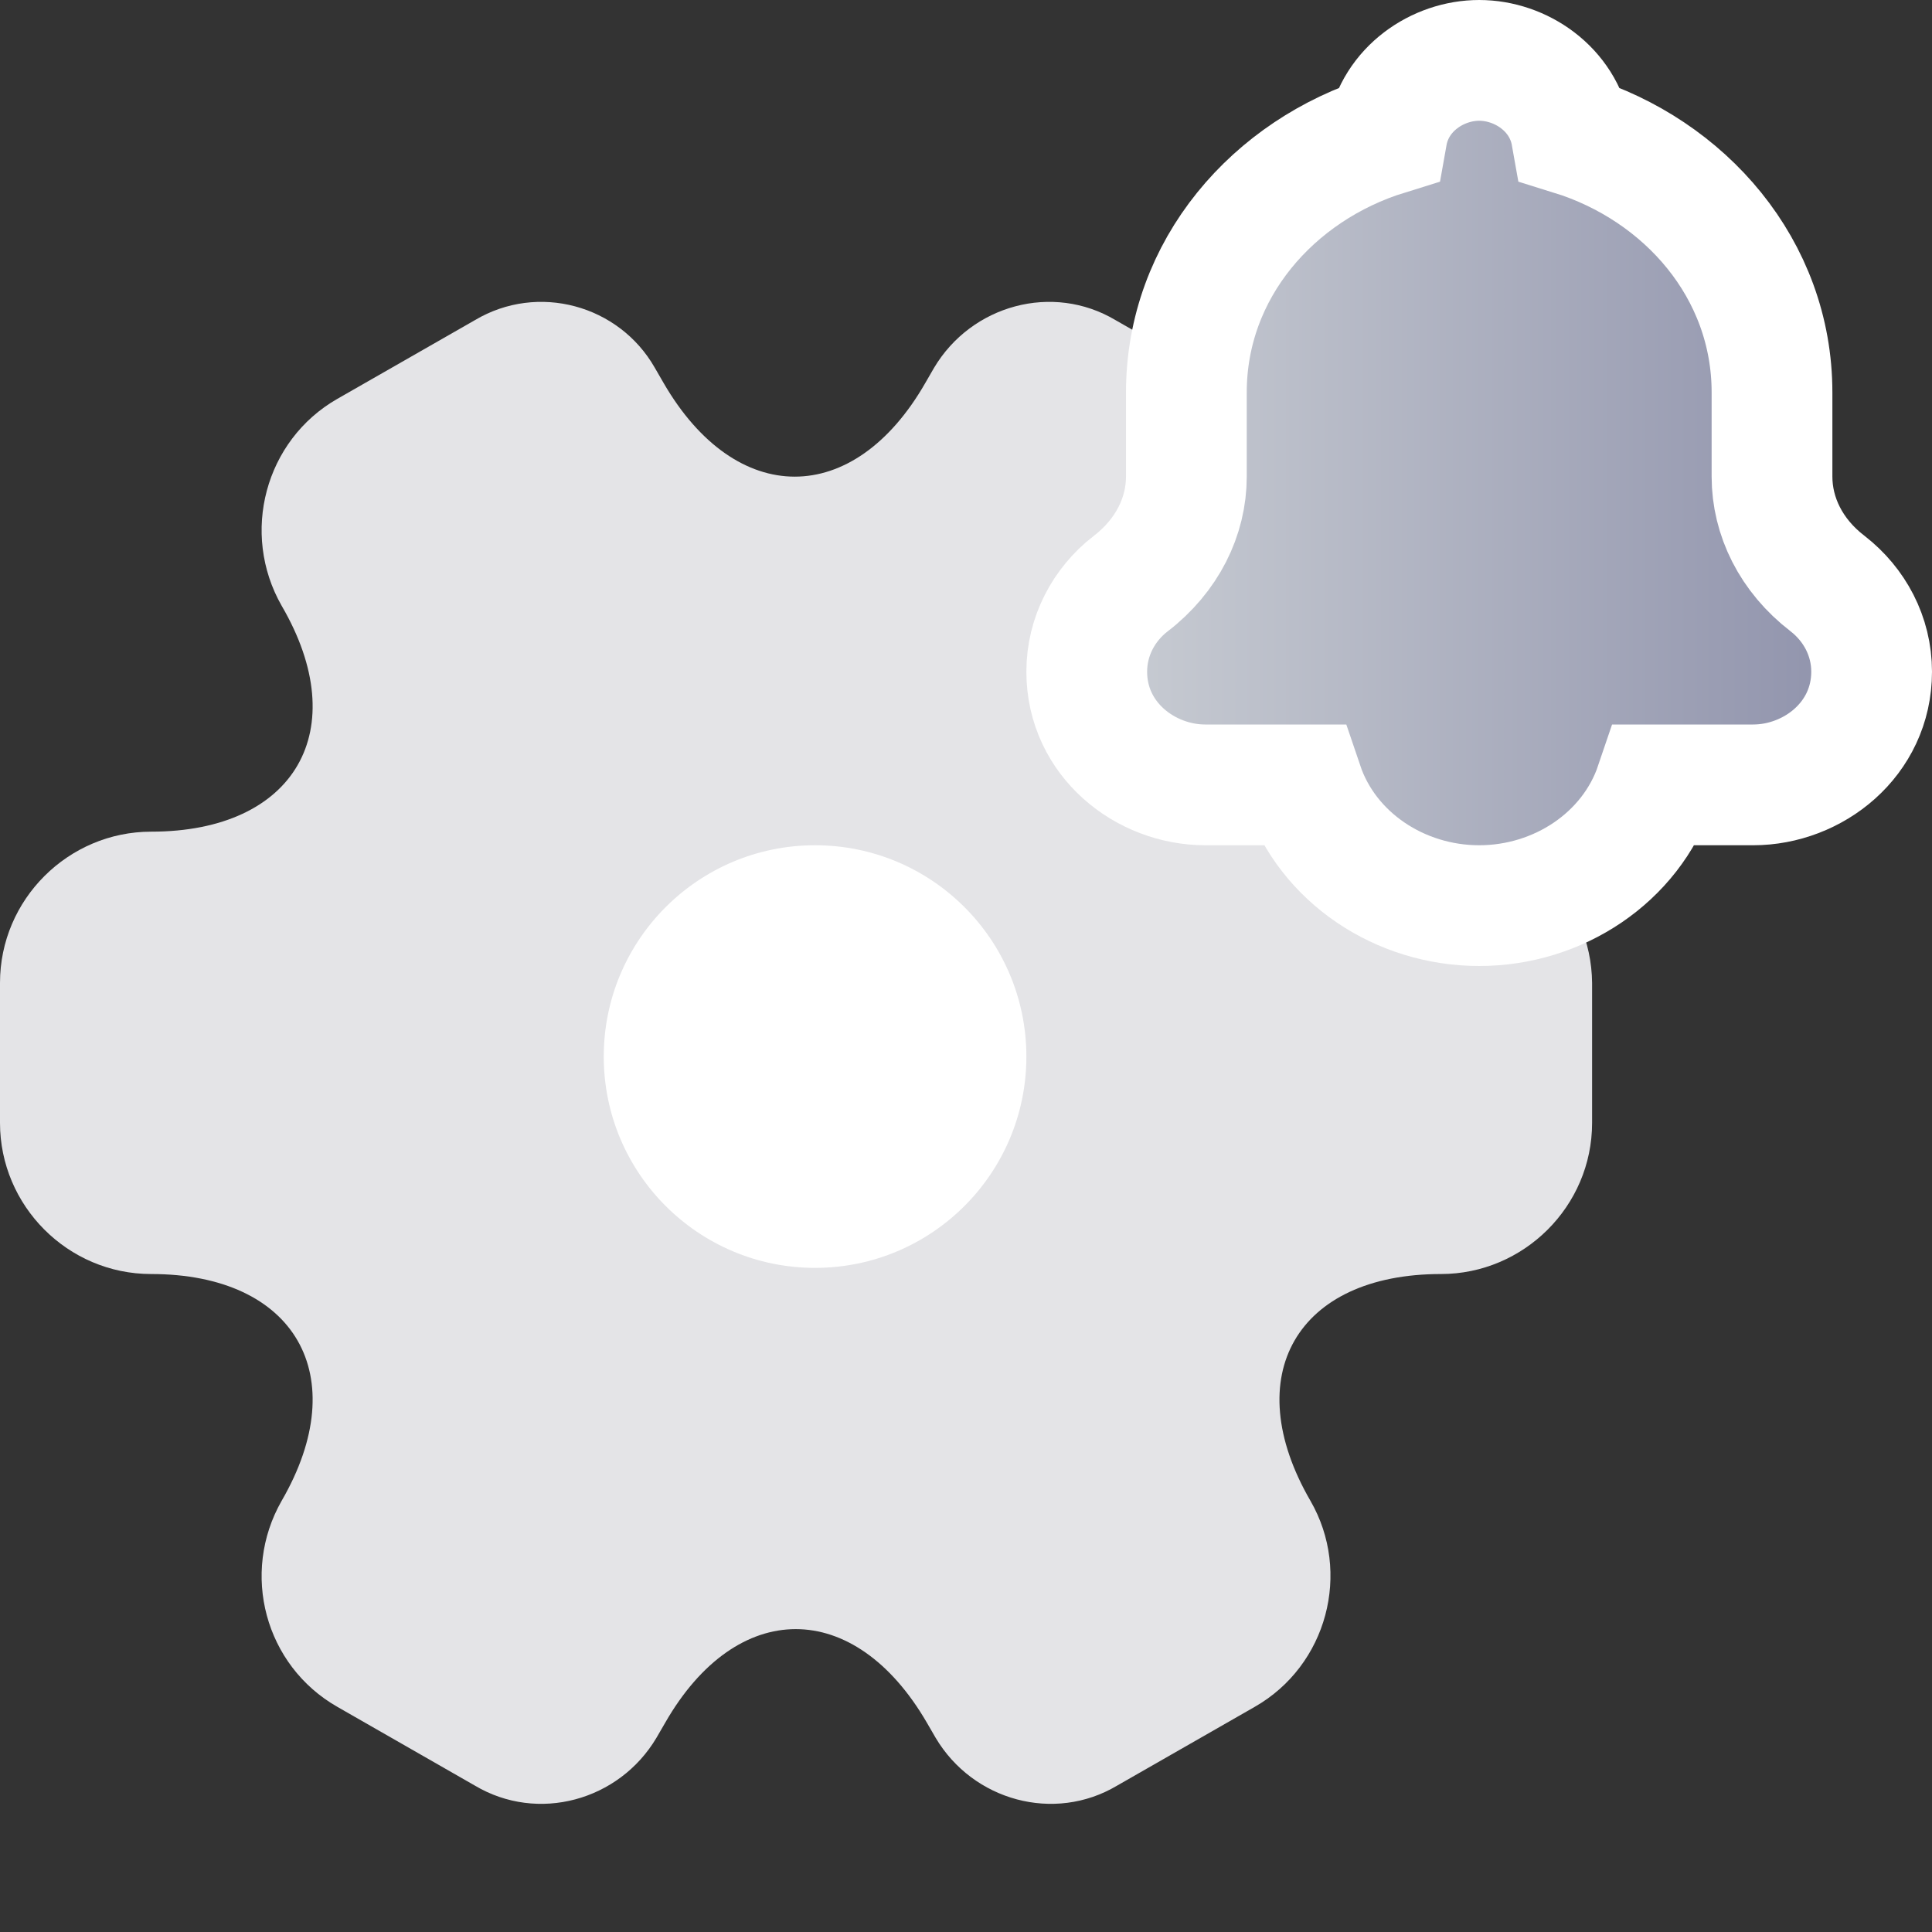 <svg width="32" height="32" viewBox="0 0 32 32" fill="none" xmlns="http://www.w3.org/2000/svg">
<rect x="0" y="0" width="32" height="32" fill="#333333" stroke="none"/>
<g id="Property 1=system notif, Property 2=No">
<path id="Vector" d="M23.853 13.775C21.468 13.775 20.492 12.088 21.678 10.02C22.364 8.82 21.955 7.292 20.756 6.606L18.476 5.302C17.435 4.682 16.091 5.051 15.471 6.092L15.326 6.343C14.14 8.412 12.19 8.412 10.991 6.343L10.846 6.092C10.253 5.051 8.909 4.682 7.867 5.302L5.588 6.606C4.388 7.292 3.98 8.833 4.665 10.033C5.864 12.088 4.889 13.775 2.504 13.775C1.133 13.775 0 14.896 0 16.279V18.599C0 19.969 1.12 21.102 2.504 21.102C4.889 21.102 5.864 22.789 4.665 24.858C3.98 26.058 4.388 27.586 5.588 28.271L7.867 29.576C8.909 30.195 10.253 29.826 10.872 28.785L11.017 28.535C12.203 26.466 14.153 26.466 15.353 28.535L15.498 28.785C16.117 29.826 17.461 30.195 18.502 29.576L20.782 28.271C21.982 27.586 22.39 26.044 21.705 24.858C20.506 22.789 21.481 21.102 23.866 21.102C25.236 21.102 26.37 19.982 26.37 18.599V16.279C26.357 14.909 25.236 13.775 23.853 13.775Z" fill="#E4E4E7"/>
<circle id="Ellipse 758" cx="13.5" cy="17.5" r="3.5" fill="white"/>
<g id="Group 1000002312">
<path id="Vector_2" d="M30.273 9.668L30.273 9.668L30.268 9.664C29.665 9.201 29.35 8.552 29.35 7.894V6.5C29.35 4.456 27.907 2.816 26.027 2.234C25.892 1.472 25.187 1 24.5 1C23.813 1 23.108 1.472 22.973 2.234C21.092 2.816 19.65 4.456 19.65 6.5V7.894C19.65 8.551 19.335 9.2 18.727 9.668L18.727 9.668L18.722 9.671C18.282 10.014 18 10.54 18 11.125C18 12.247 18.971 13 19.962 13H21.582C21.99 14.205 23.189 15 24.5 15C25.811 15 27.01 14.205 27.418 13H29.038C30.029 13 31 12.247 31 11.125C31 10.536 30.715 10.012 30.273 9.668Z" fill="url(#paint0_linear_7949_954479)" stroke="white" stroke-width="2"/>
</g>
</g>
<defs>
<linearGradient id="paint0_linear_7949_954479" x1="29.911" y1="6.833" x2="18.644" y2="6.833" gradientUnits="userSpaceOnUse">
<stop stop-color="#9396AE"/>
<stop offset="1" stop-color="#C7CBD2"/>
</linearGradient>
</defs>
</svg>
